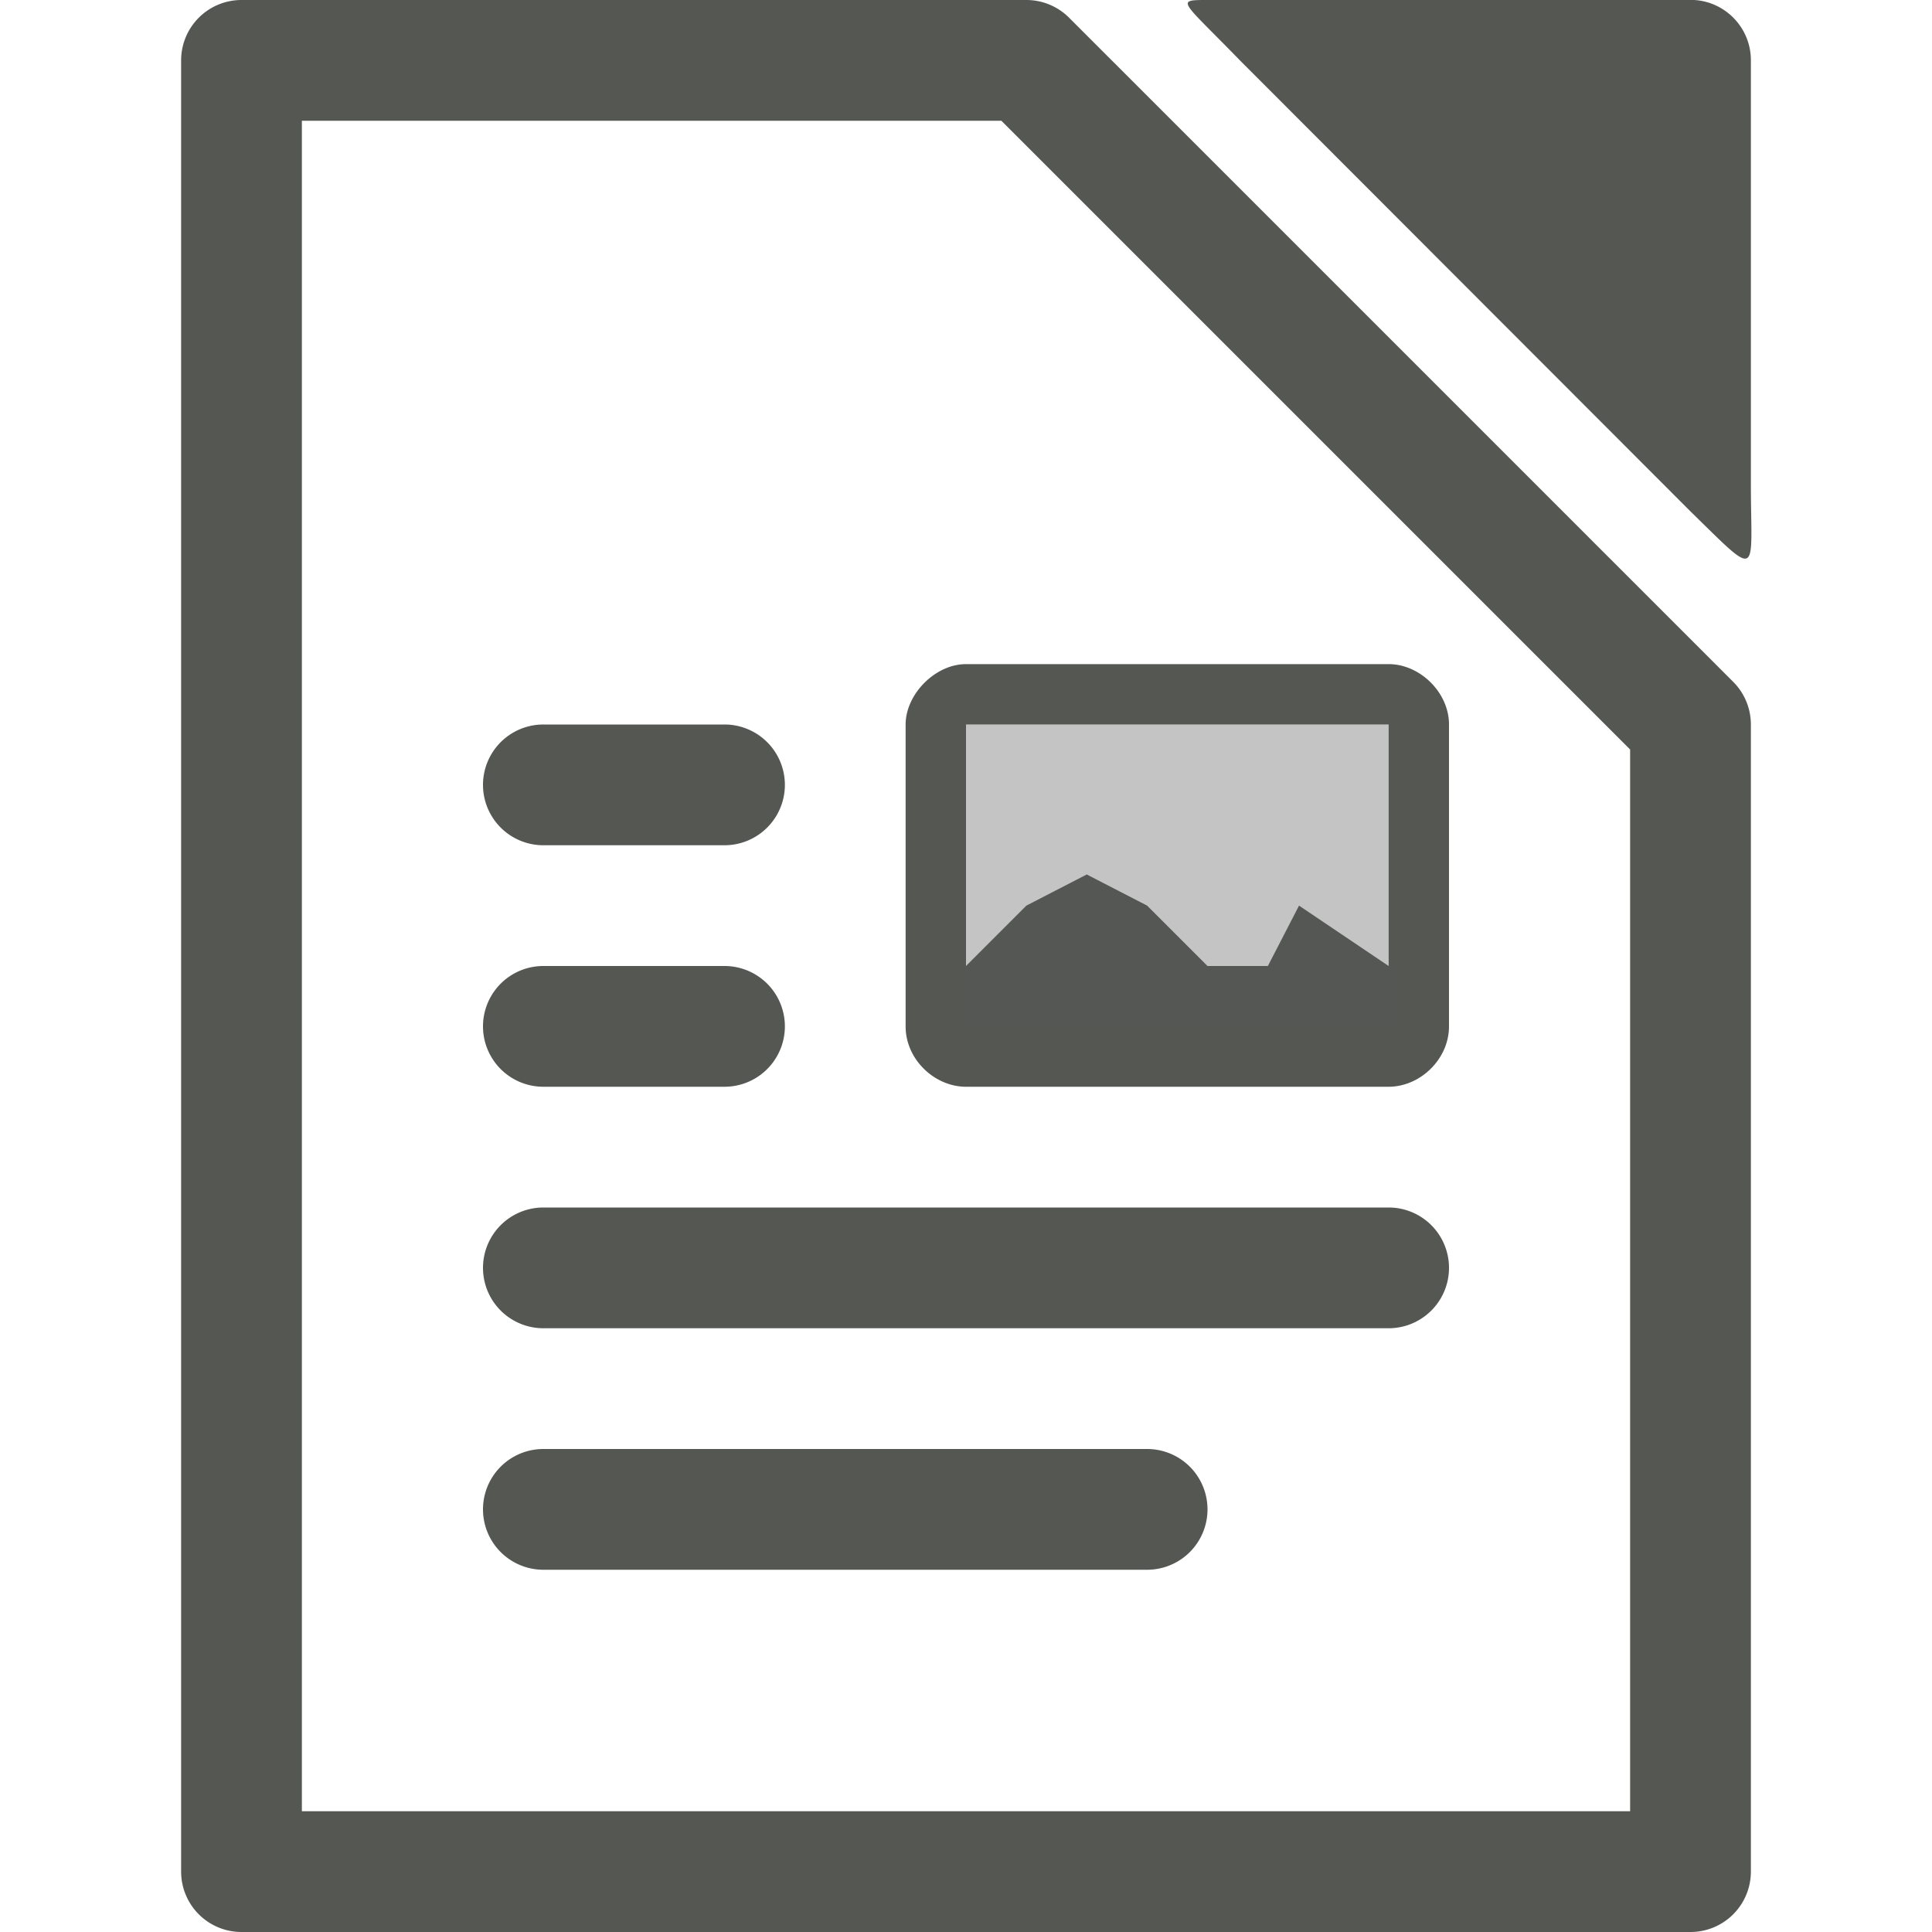 <svg viewBox="0 0 32 32" xmlns="http://www.w3.org/2000/svg"><g fill="#555753"><path d="m28-.002-8 .002c-.547 0-.433 0.0.537 1l7.463 7.471c1.172 1.145 1 1.068 1-.471v-7.002c-0-.552-.448-1-1-1zm-24 .002a1 1 0 0 0 -1 1v30a1 1 0 0 0 1 1h24a1 1 0 0 0 1-1v-19a1 1 0 0 0 -.293-.707l-11-11a1 1 0 0 0 -.707-.293zm1 2h11.586l10.414 10.414v17.586h-22zm11 9c-.511 0-1 .5-1 1v5c0 .55.482 1 1 1h7c.523 0 1-.457 1-1v-5c0-.53-.481-1-1-1zm-7 1a1 1 0 1 0 0 2h3a1 1 0 1 0 0-2zm7 0h7v4l-1.484-1-.516 1h-1l-1-1-1-.516-1 .516-1 1zm-7 4a1 1 0 1 0 0 2h3a1 1 0 1 0 0-2zm0 4a1 1 0 1 0 0 2h14a1 1 0 1 0 0-2zm0 4a1 1 0 1 0 0 2h10a1 1 0 1 0 0-2z"/><path d="m16 12v5h7v-5z" opacity=".35"/></g></svg>